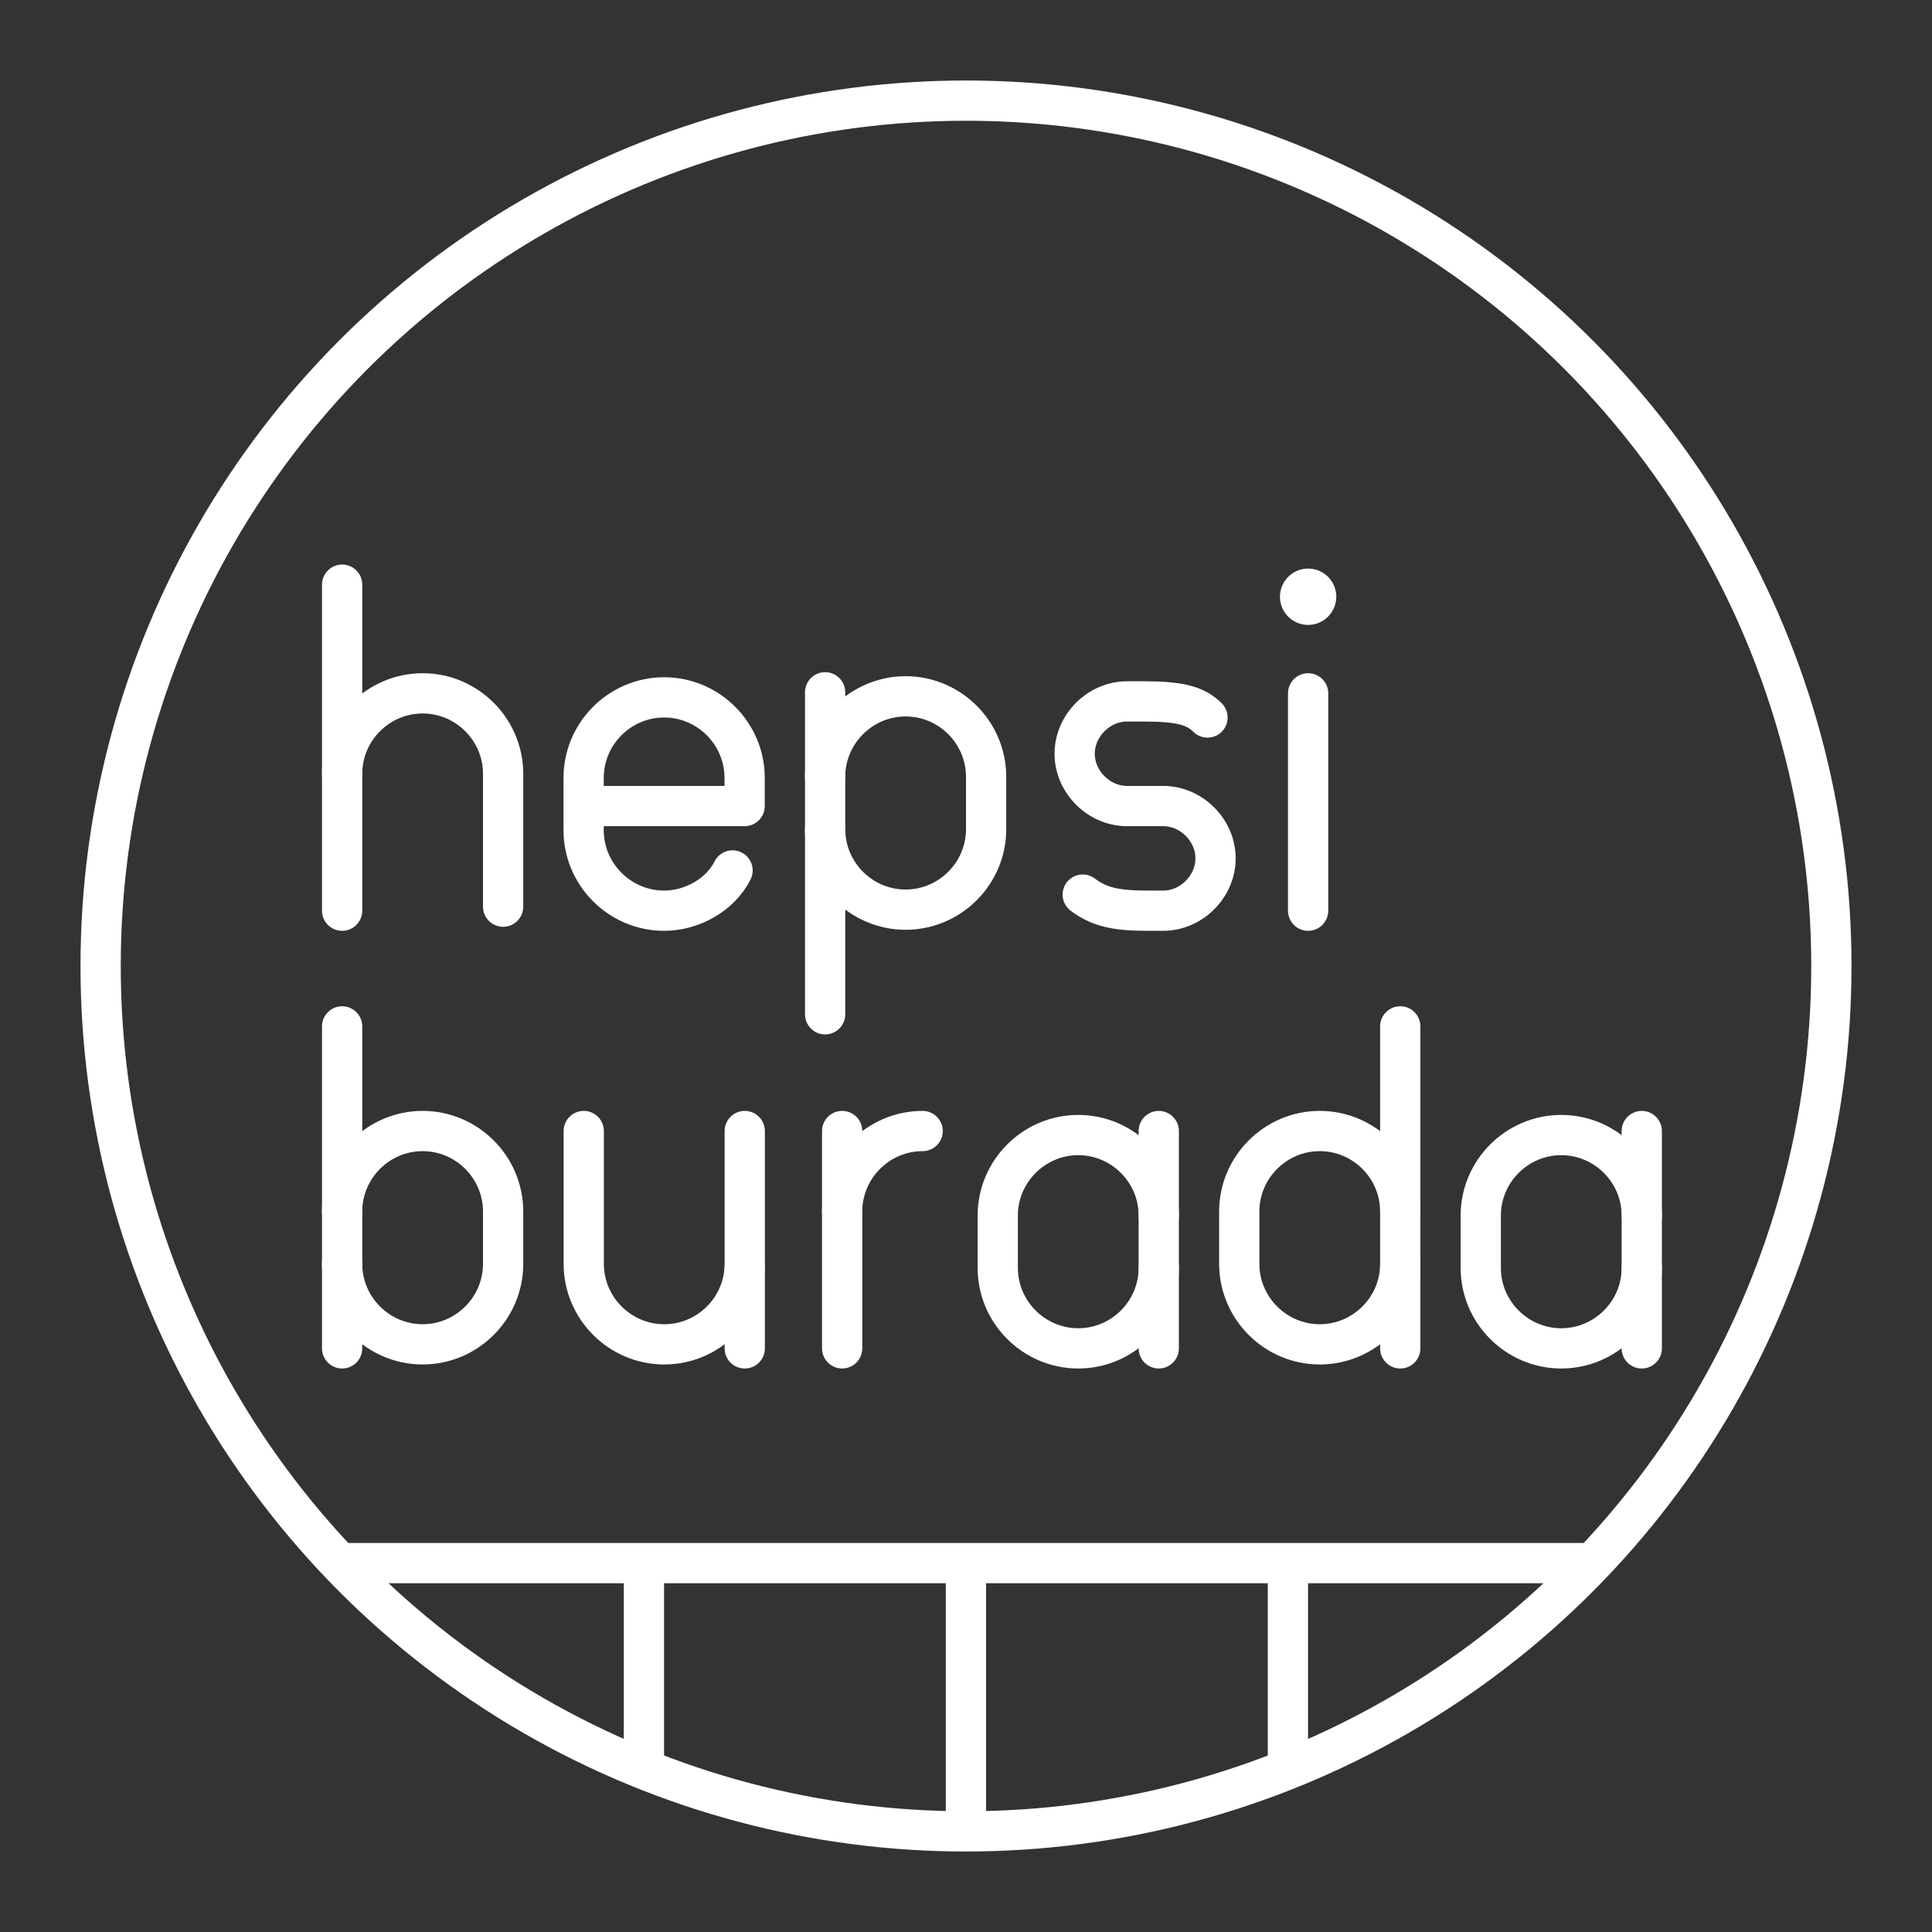 <?xml version="1.0" encoding="UTF-8"?><svg id="a" xmlns="http://www.w3.org/2000/svg" viewBox="0 0 48 48"><rect x="0" y="0" width="48" height="48" fill="#333333" stroke="none"/><defs><style>.b,.c{fill:none;stroke:#fff;}.c{stroke-linecap:round;stroke-linejoin:round;}.d{fill:#fff;stroke-width:0px;}</style></defs><circle class="c" cx="24" cy="24" r="21.5"/><line class="c" x1="8.5" y1="14.526" x2="8.5" y2="22.626"/><path class="c" d="m8.5,19.226c0-1.1.9-2,2-2s2,.9,2,2v3.3"/><circle class="d" cx="32.5" cy="14.826" r=".7"/><line class="c" x1="32.5" y1="17.226" x2="32.5" y2="22.626"/><path class="c" d="m26.9,22.226c.4.3.8.4,1.6.4h.4c.7,0,1.3-.6,1.3-1.3h0c0-.7-.6-1.3-1.3-1.3h-.9c-.7,0-1.3-.6-1.3-1.3h0c0-.7.6-1.3,1.3-1.3h.4c.9,0,1.3.1,1.6.4"/><path class="c" d="m18.2,21.626c-.3.6-1,1-1.7,1h0c-1.1,0-2-.9-2-2v-1.3c0-1.1.9-2,2-2h0c1.1,0,2,.9,2,2v.7h-4"/><path class="c" d="m20.5,20.6c0,1.1.9,2,2,2h0c1.1,0,2-.9,2-2v-1.3c0-1.1-.9-2-2-2h0c-1.1,0-2,.9-2,2"/><line class="c" x1="20.5" y1="17.2" x2="20.5" y2="25.2"/><path class="c" d="m14.503,28.1v3.3c0,1.1.9,2,2,2s2-.9,2-2v-3.3"/><line class="c" x1="18.503" y1="31.5" x2="18.503" y2="33.5"/><path class="c" d="m20.923,30.1c0-1.1.9-2,2-2"/><line class="c" x1="20.923" y1="28.1" x2="20.923" y2="33.5"/><path class="c" d="m28.789,31.5c0,1.1-.9,2-2,2h0c-1.1,0-2-.9-2-2v-1.3c0-1.1.9-2,2-2h0c1.1,0,2,.9,2,2"/><line class="c" x1="28.789" y1="33.5" x2="28.789" y2="28.1"/><path class="c" d="m34.789,30.1c0-1.1-.9-2-2-2h0c-1.1,0-2,.9-2,2v1.3c0,1.1.9,2,2,2h0c1.1,0,2-.9,2-2"/><line class="c" x1="34.789" y1="33.5" x2="34.789" y2="25.5"/><path class="c" d="m8.5,30.1c0-1.1.9-2,2-2h0c1.1,0,2,.9,2,2v1.3c0,1.1-.9,2-2,2h0c-1.1,0-2-.9-2-2"/><line class="c" x1="8.5" y1="33.5" x2="8.5" y2="25.5"/><path class="c" d="m40.789,31.5c0,1.1-.9,2-2,2h0c-1.1,0-2-.9-2-2v-1.3c0-1.1.9-2,2-2h0c1.1,0,2,.9,2,2"/><line class="c" x1="40.789" y1="33.5" x2="40.789" y2="28.1"/><path class="b" d="m8.399,38.835h31.157"/><path class="b" d="m23.998,38.919v6.545"/><path class="b" d="m15.998,38.919v5.059"/><path class="b" d="m31.998,38.919v5.059"/></svg>